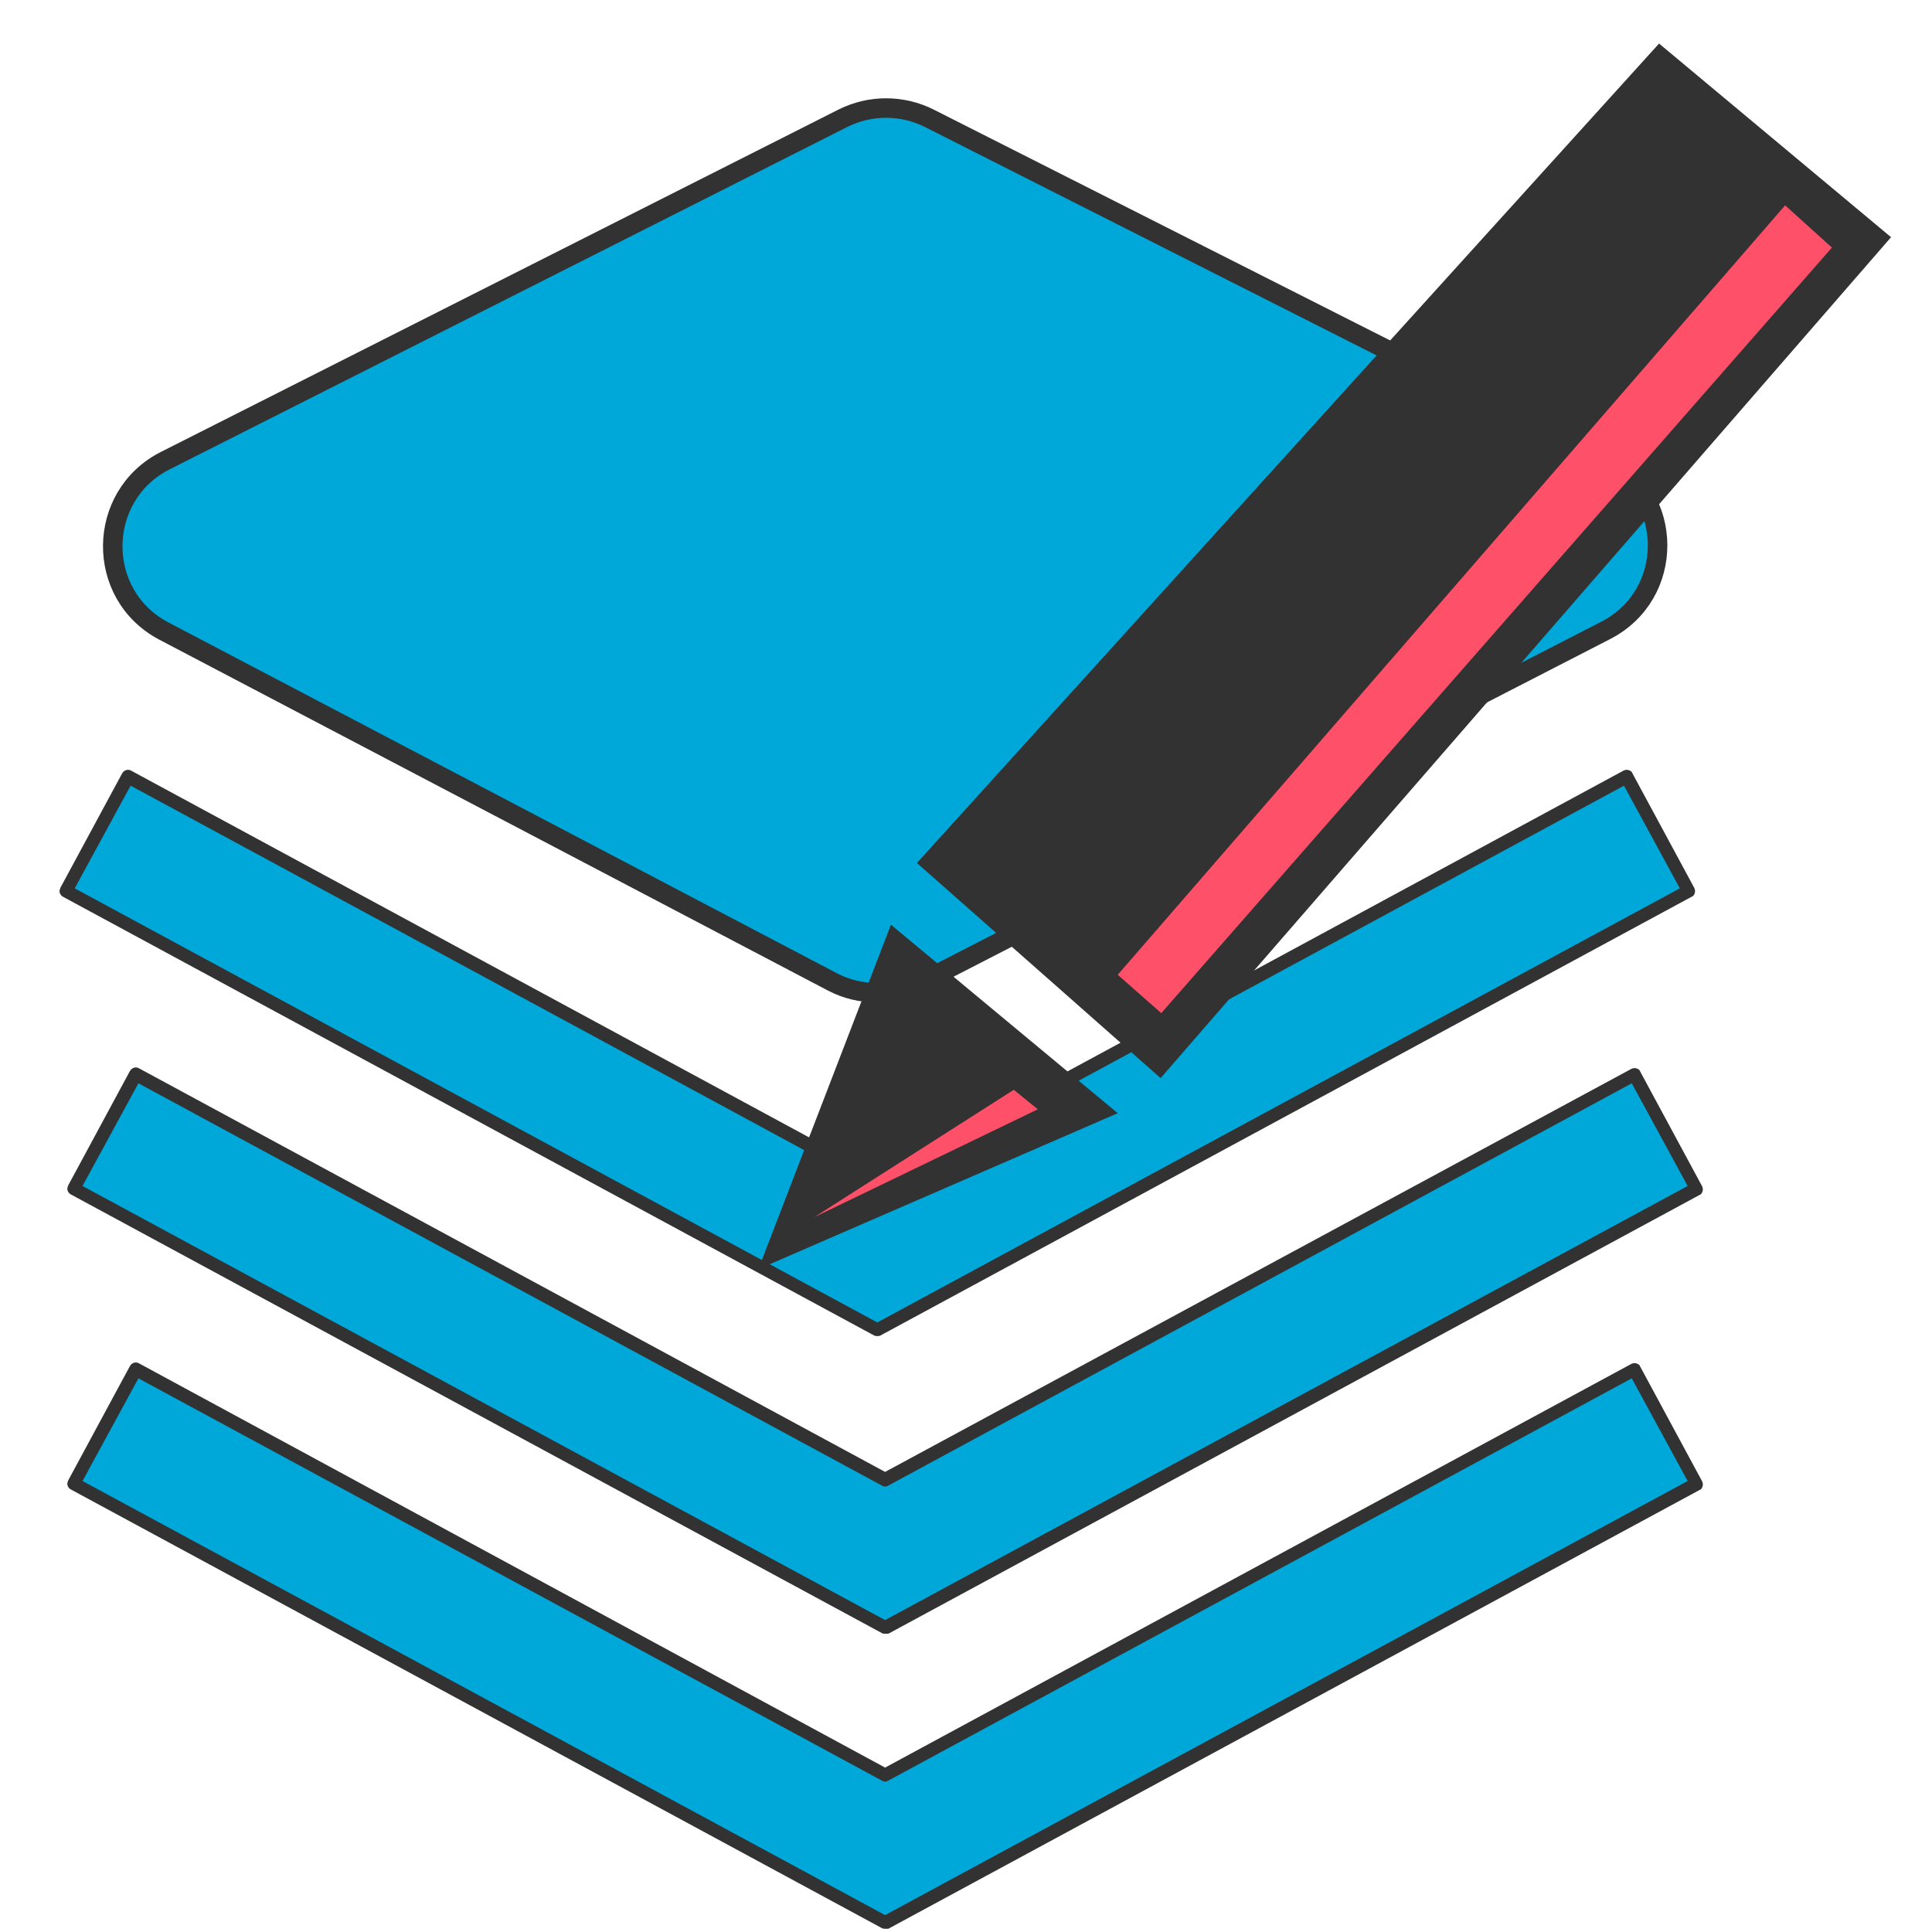 <?xml version="1.0" encoding="utf-8"?>
<!--
    GAD - Geographic Aided Design

     begin      : May 05, 2019
     copyright  : (c) 2019 by German Perez-Casanova Gomez
     email      : icearqu@gmail.com


    GAD  This program is free software and is distributed in
    the hope that it will be useful, but without any warranty,
    you can redistribute it and/or modify it under the terms
    of version 3 of the GNU General Public License (GPL v3) as
    published by the Free Software Foundation (www.gnu.org)
-->
<svg version="1.1" id="Layer_1" xmlns="http://www.w3.org/2000/svg" xmlns:xlink="http://www.w3.org/1999/xlink" x="0px" y="0px"
	 viewBox="0 0 297.3 297.3" style="enable-background:new 0 0 297.3 297.3;" xml:space="preserve">
<style type="text/css">
	.st0{fill:none;stroke:#00A8D9;stroke-width:13;stroke-miterlimit:10;}
	.st1{fill:#00A8D9;stroke:#323232;stroke-width:3;stroke-linecap:round;stroke-linejoin:round;stroke-miterlimit:10;}
	.st2{fill:#00A8D9;}
	.st3{fill:#323232;}
	.st4{fill:#40DB68;stroke:#323232;stroke-width:2;stroke-linecap:round;stroke-linejoin:round;stroke-miterlimit:10;}
	.st5{fill:#FF5069;}
</style>
<path class="st0" d="M-518-335"/>
<path class="st1" d="M25.2,97.1l102.9,54c4.2,2.2,9.3,2.2,13.6,0.1L247.1,97c10.7-5.5,10.6-20.8-0.1-26.2L143,18.2
	c-4.2-2.1-9.1-2.1-13.3,0L25.4,70.9C14.8,76.3,14.6,91.5,25.2,97.1z"/>
<g>
	<polygon class="st2" points="135,204.6 10.2,137.1 19.7,119.5 135,181.9 250.3,119.5 259.8,137.1 	"/>
	<path class="st3" d="M135,205.6c-0.2,0-0.3,0-0.5-0.1L9.7,138c-0.2-0.1-0.4-0.3-0.5-0.6c-0.1-0.3,0-0.5,0.1-0.8l9.5-17.6
		c0.3-0.5,0.9-0.7,1.4-0.4L135,180.7l114.8-62.1c0.2-0.1,0.5-0.2,0.8-0.1c0.3,0.1,0.5,0.2,0.6,0.5l9.5,17.6c0.1,0.2,0.2,0.5,0.1,0.8
		c-0.1,0.3-0.2,0.5-0.5,0.6l-124.8,67.5C135.3,205.6,135.2,205.6,135,205.6z M11.5,136.7L135,203.5l123.5-66.8l-8.6-15.8
		l-114.4,61.9c-0.3,0.2-0.7,0.2-1,0L20.1,120.9L11.5,136.7z"/>
</g>
<g>
	<polygon class="st2" points="136.2,250.4 11.4,182.9 20.9,165.3 136.2,227.7 251.5,165.3 261,182.9 	"/>
	<path class="st3" d="M136.2,251.4c-0.2,0-0.3,0-0.5-0.1L10.9,183.8c-0.2-0.1-0.4-0.3-0.5-0.6c-0.1-0.3,0-0.5,0.1-0.8l9.5-17.6
		c0.3-0.5,0.9-0.7,1.4-0.4l114.8,62.1L251,164.5c0.2-0.1,0.5-0.2,0.8-0.1c0.3,0.1,0.5,0.2,0.6,0.5l9.5,17.6c0.1,0.2,0.2,0.5,0.1,0.8
		c-0.1,0.3-0.2,0.5-0.5,0.6l-124.8,67.5C136.5,251.4,136.4,251.4,136.2,251.4z M12.7,182.5l123.5,66.8l123.5-66.8l-8.6-15.8
		l-114.4,61.9c-0.3,0.2-0.7,0.2-1,0L21.3,166.7L12.7,182.5z"/>
</g>
<g>
	<polygon class="st2" points="136.2,295.8 11.4,228.3 20.9,210.7 136.2,273.1 251.5,210.7 261,228.3 	"/>
	<path class="st3" d="M136.2,296.8c-0.2,0-0.3,0-0.5-0.1L10.9,229.2c-0.2-0.1-0.4-0.3-0.5-0.6c-0.1-0.3,0-0.5,0.1-0.8l9.5-17.6
		c0.3-0.5,0.9-0.7,1.4-0.4L136.2,272L251,209.9c0.2-0.1,0.5-0.2,0.8-0.1c0.3,0.1,0.5,0.2,0.6,0.5l9.5,17.6c0.1,0.2,0.2,0.5,0.1,0.8
		c-0.1,0.3-0.2,0.5-0.5,0.6l-124.8,67.5C136.5,296.8,136.4,296.8,136.2,296.8z M12.7,227.9l123.5,66.8l123.5-66.8l-8.6-15.8
		L136.7,274c-0.3,0.2-0.7,0.2-1,0L21.3,212.1L12.7,227.9z"/>
</g>
<path class="st4" d="M262.8,101"/>
<g>
	<polygon class="st3" points="255.3,6.7 291,36.5 178.6,165.9 141.1,132.8 	"/>
	<polygon class="st3" points="137.1,142.3 172,171.3 116.7,195.3 	"/>
	<polygon class="st5" points="172,150 274.7,31.6 281.9,38.1 178.7,155.9 	"/>
	<polygon class="st5" points="125.3,187.3 156,167.7 159.7,170.7 	"/>
</g>
</svg>
